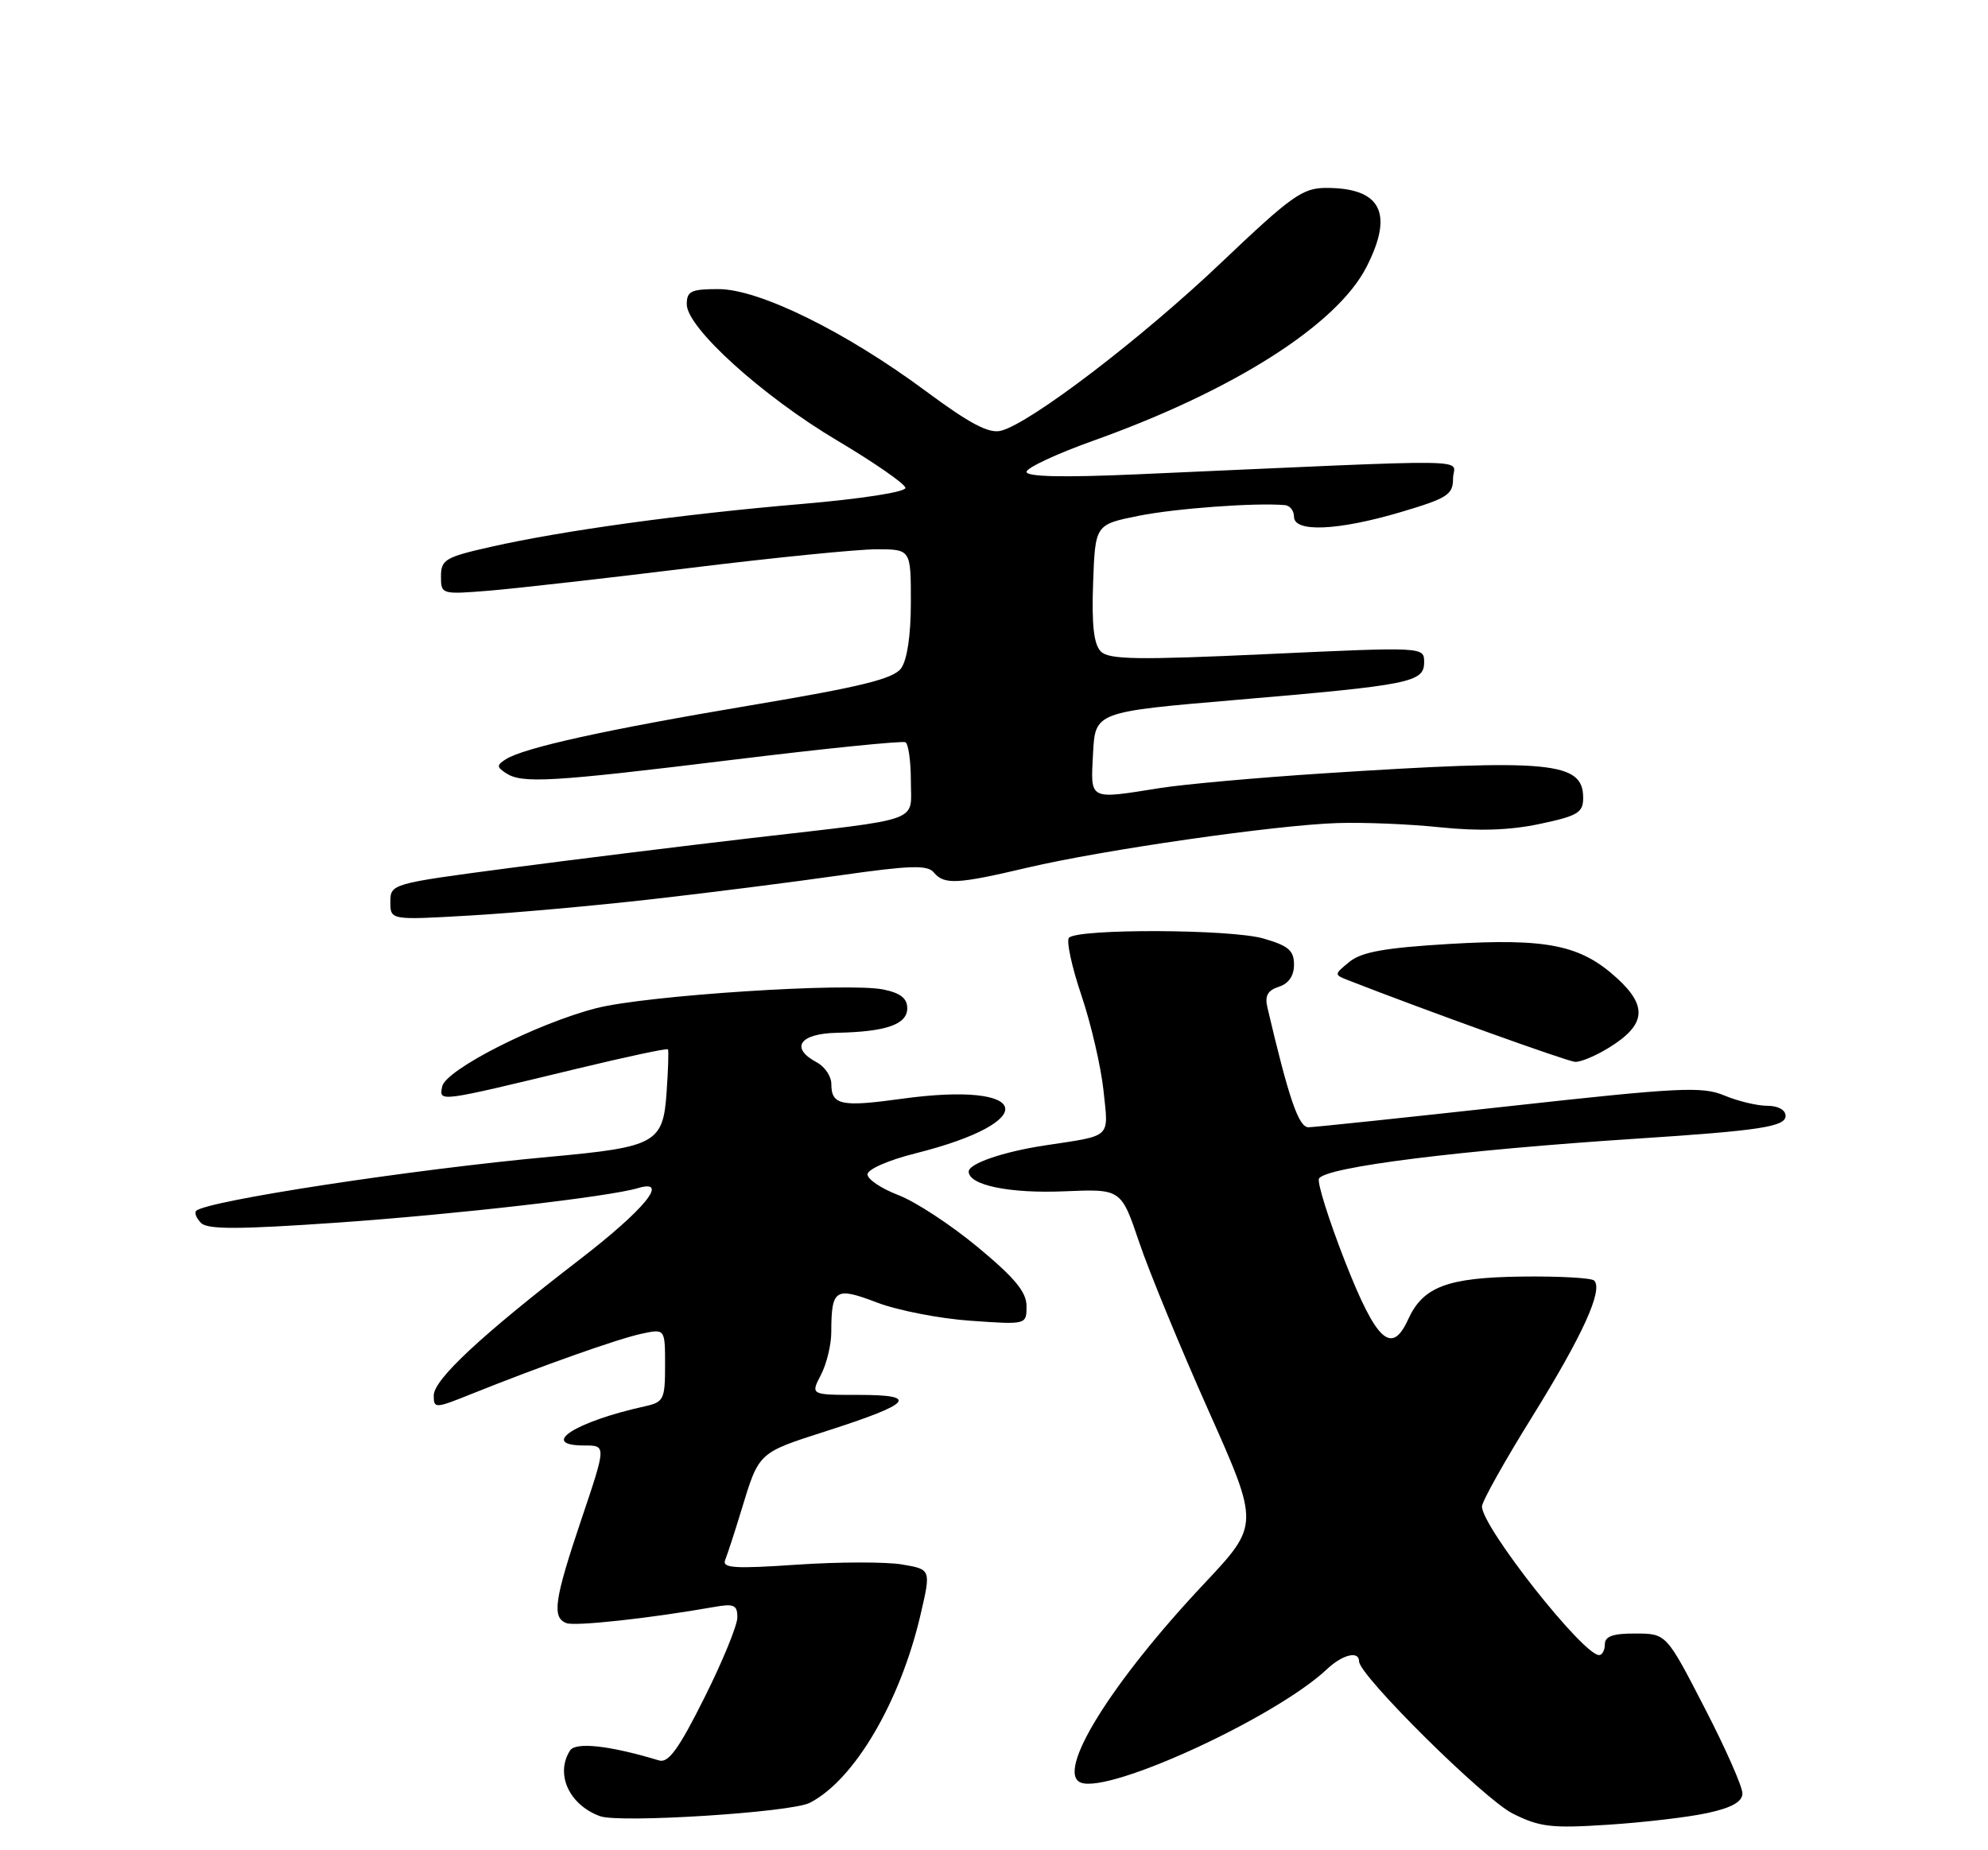 <?xml version="1.0" encoding="UTF-8" standalone="no"?>
<!DOCTYPE svg PUBLIC "-//W3C//DTD SVG 1.1//EN" "http://www.w3.org/Graphics/SVG/1.1/DTD/svg11.dtd" >
<svg xmlns="http://www.w3.org/2000/svg" xmlns:xlink="http://www.w3.org/1999/xlink" version="1.1" viewBox="0 0 275 256">
 <g >
 <path fill="currentColor"
d=" M 236.25 250.84 C 239.55 250.12 241.01 249.30 241.03 248.15 C 241.05 247.24 238.69 241.89 235.78 236.27 C 230.50 226.03 230.50 226.03 226.25 226.02 C 223.13 226.00 222.00 226.40 222.00 227.50 C 222.00 228.32 221.64 229.00 221.20 229.00 C 218.97 229.00 205.00 211.27 205.00 208.44 C 205.00 207.76 208.13 202.16 211.96 196.00 C 218.92 184.78 221.80 178.46 220.52 177.18 C 220.14 176.81 215.60 176.56 210.42 176.63 C 200.19 176.77 196.85 178.04 194.79 182.55 C 192.51 187.57 190.39 185.61 186.03 174.47 C 183.77 168.68 182.16 163.54 182.46 163.06 C 183.45 161.46 201.95 159.14 226.50 157.54 C 243.40 156.44 247.00 155.89 247.00 154.40 C 247.00 153.57 245.97 153.00 244.47 153.00 C 243.08 153.00 240.40 152.36 238.52 151.57 C 235.47 150.30 232.34 150.45 208.80 153.05 C 194.34 154.64 181.82 155.96 181.00 155.97 C 179.64 155.98 178.28 152.01 175.31 139.35 C 174.94 137.78 175.38 137.02 176.90 136.53 C 178.26 136.10 179.00 135.02 179.00 133.47 C 179.00 131.51 178.23 130.85 174.75 129.85 C 170.23 128.55 149.11 128.47 147.87 129.75 C 147.48 130.16 148.25 133.75 149.59 137.71 C 150.93 141.68 152.30 147.62 152.65 150.91 C 153.35 157.59 153.91 157.06 144.50 158.49 C 138.77 159.36 134.00 161.00 134.00 162.10 C 134.00 163.99 139.67 165.16 147.29 164.83 C 155.09 164.50 155.09 164.50 157.60 171.93 C 158.98 176.01 163.29 186.47 167.17 195.17 C 174.22 210.98 174.22 210.98 166.58 219.11 C 153.68 232.82 145.96 245.28 149.52 246.65 C 153.53 248.19 176.47 237.61 183.55 230.96 C 185.71 228.92 188.00 228.36 188.00 229.87 C 188.00 231.81 205.28 248.93 209.24 250.92 C 212.99 252.80 214.59 252.99 222.50 252.47 C 227.45 252.15 233.64 251.42 236.25 250.84 Z  M 112.00 249.45 C 118.17 246.31 124.55 235.46 127.36 223.32 C 128.79 217.14 128.79 217.14 124.76 216.46 C 122.55 216.09 116.02 216.10 110.25 216.49 C 101.62 217.08 99.86 216.97 100.31 215.85 C 100.61 215.11 101.62 212.03 102.54 209.00 C 105.02 200.86 104.81 201.06 114.39 197.98 C 126.19 194.19 127.23 193.00 118.76 193.00 C 112.12 193.00 112.12 193.00 113.55 190.25 C 114.34 188.74 114.99 186.07 114.99 184.33 C 115.01 178.34 115.52 178.01 121.31 180.22 C 124.17 181.31 129.99 182.45 134.25 182.74 C 142.00 183.29 142.00 183.29 142.00 180.72 C 142.00 178.77 140.38 176.81 135.28 172.58 C 131.59 169.51 126.64 166.26 124.28 165.36 C 121.93 164.46 120.00 163.17 120.00 162.49 C 120.00 161.79 122.91 160.51 126.64 159.58 C 144.22 155.16 142.75 149.53 124.66 152.04 C 116.36 153.19 115.00 152.90 115.00 149.98 C 115.00 148.93 114.10 147.59 113.00 147.00 C 109.25 145.00 110.59 143.01 115.75 142.90 C 122.60 142.76 125.50 141.74 125.50 139.50 C 125.50 138.13 124.55 137.39 122.20 136.91 C 117.30 135.91 89.41 137.72 82.50 139.49 C 74.20 141.62 61.59 148.04 61.16 150.35 C 60.76 152.50 60.47 152.54 79.85 147.86 C 86.65 146.22 92.30 145.01 92.40 145.19 C 92.51 145.36 92.43 148.03 92.21 151.13 C 91.73 158.16 90.75 158.71 76.12 160.05 C 56.99 161.80 28.51 166.16 27.13 167.54 C 26.86 167.81 27.17 168.57 27.82 169.22 C 28.73 170.13 33.09 170.11 46.75 169.16 C 63.29 168.00 84.22 165.59 88.25 164.39 C 92.66 163.07 89.22 167.30 80.25 174.22 C 66.54 184.78 60.00 190.88 60.00 193.08 C 60.00 194.91 60.18 194.90 65.25 192.86 C 74.90 188.99 85.47 185.24 88.75 184.54 C 92.00 183.84 92.00 183.84 92.00 188.90 C 92.00 193.61 91.81 194.00 89.25 194.57 C 79.53 196.71 74.45 200.00 80.85 200.00 C 83.87 200.00 83.87 200.00 80.43 210.20 C 76.67 221.37 76.32 223.80 78.35 224.58 C 79.56 225.04 89.94 223.91 98.75 222.35 C 101.53 221.86 102.00 222.06 102.00 223.78 C 102.00 224.89 99.94 229.91 97.42 234.94 C 93.90 241.98 92.46 243.97 91.17 243.58 C 84.34 241.51 79.62 240.99 78.85 242.21 C 76.78 245.47 78.72 249.72 83.00 251.29 C 85.67 252.28 109.41 250.77 112.00 249.45 Z  M 222.58 144.95 C 227.65 141.82 227.95 139.26 223.71 135.37 C 218.65 130.74 214.05 129.80 200.42 130.61 C 191.56 131.14 188.34 131.72 186.67 133.08 C 184.53 134.83 184.53 134.86 186.50 135.63 C 197.33 139.86 216.79 146.86 217.88 146.92 C 218.64 146.97 220.76 146.08 222.58 144.95 Z  M 90.15 124.42 C 98.04 123.53 109.81 122.03 116.30 121.10 C 125.91 119.73 128.30 119.66 129.17 120.71 C 130.61 122.44 132.37 122.35 142.17 120.04 C 152.60 117.59 176.39 114.16 185.00 113.88 C 188.57 113.76 194.99 114.02 199.25 114.47 C 204.58 115.02 208.86 114.88 213.00 114.00 C 218.25 112.89 219.00 112.44 219.00 110.40 C 219.00 105.39 214.56 104.97 183.00 107.01 C 173.93 107.60 163.80 108.51 160.50 109.03 C 150.50 110.62 150.86 110.81 151.20 104.25 C 151.50 98.50 151.50 98.50 171.00 96.84 C 195.17 94.78 197.00 94.41 197.00 91.62 C 197.00 89.50 197.00 89.50 175.32 90.50 C 157.38 91.33 153.40 91.27 152.28 90.14 C 151.31 89.16 151.00 86.49 151.21 80.68 C 151.50 72.58 151.50 72.58 157.50 71.37 C 162.65 70.34 173.70 69.53 177.75 69.89 C 178.44 69.95 179.00 70.67 179.00 71.50 C 179.00 73.69 185.07 73.43 193.75 70.86 C 200.25 68.93 201.00 68.45 201.00 66.20 C 201.00 63.39 206.22 63.46 157.25 65.63 C 147.11 66.08 142.00 65.97 142.00 65.29 C 142.00 64.73 146.16 62.79 151.25 60.97 C 170.63 54.05 184.95 44.94 189.03 36.93 C 192.83 29.50 191.05 26.00 183.47 26.00 C 180.18 26.00 178.67 27.08 168.94 36.33 C 157.91 46.83 142.51 58.58 138.46 59.60 C 136.79 60.02 134.17 58.64 128.10 54.14 C 116.98 45.89 105.02 40.00 99.38 40.00 C 95.59 40.00 95.00 40.29 95.00 42.10 C 95.00 45.34 105.47 54.82 115.89 61.00 C 120.98 64.03 125.19 66.95 125.25 67.50 C 125.30 68.07 119.20 69.02 110.92 69.73 C 94.34 71.14 77.87 73.41 67.91 75.66 C 61.60 77.08 61.00 77.44 61.00 79.74 C 61.00 82.25 61.05 82.26 67.75 81.72 C 71.46 81.41 83.94 80.00 95.48 78.58 C 107.03 77.16 118.61 76.00 121.23 76.00 C 126.00 76.00 126.00 76.00 126.00 83.31 C 126.00 87.88 125.49 91.31 124.65 92.47 C 123.58 93.93 119.15 95.02 103.90 97.58 C 83.88 100.94 72.44 103.46 69.94 105.07 C 68.69 105.87 68.70 106.13 70.00 106.98 C 72.22 108.44 76.21 108.21 101.50 105.11 C 114.15 103.56 124.84 102.48 125.25 102.70 C 125.66 102.93 126.00 105.33 126.00 108.04 C 126.00 113.89 128.00 113.17 104.00 115.95 C 94.38 117.07 79.19 118.95 70.25 120.13 C 54.13 122.26 54.00 122.30 54.00 124.79 C 54.00 127.31 54.00 127.31 64.90 126.68 C 70.89 126.34 82.25 125.32 90.15 124.42 Z "/>
</g>
</svg>